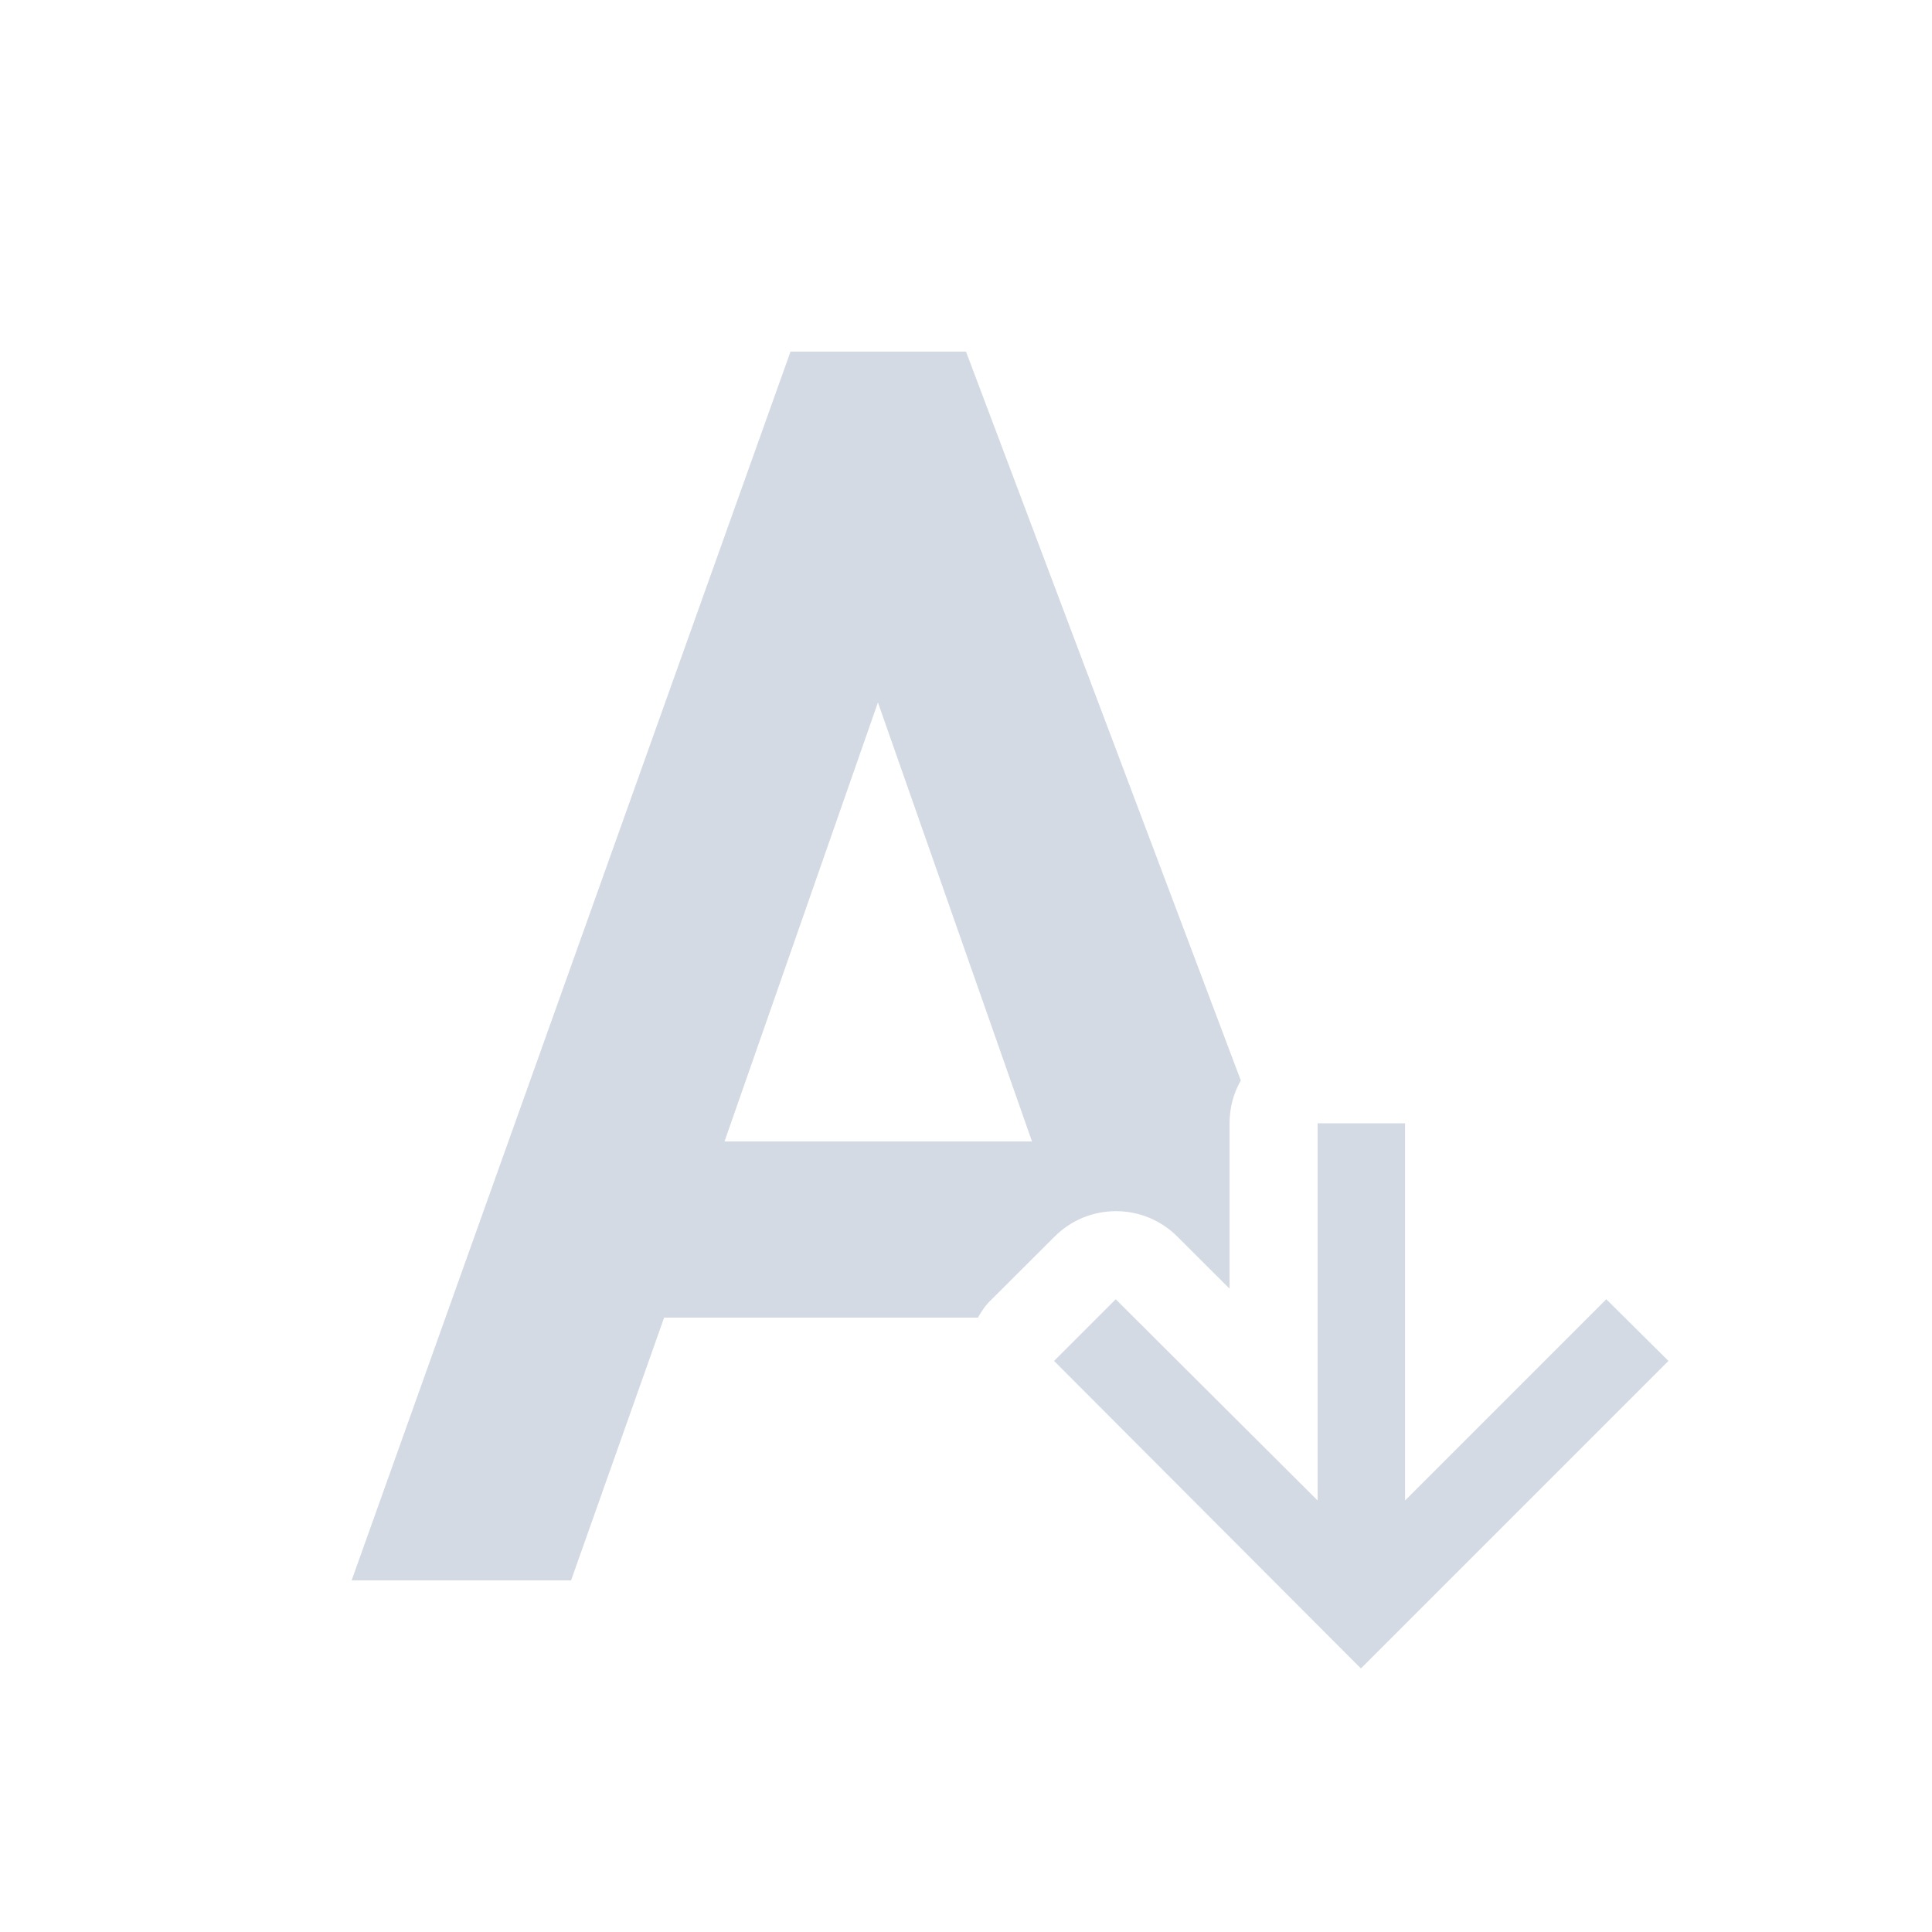 <?xml version="1.0" encoding="UTF-8"?>
<svg xmlns="http://www.w3.org/2000/svg" xmlns:xlink="http://www.w3.org/1999/xlink" width="12pt" height="12pt" viewBox="0 0 12 12" version="1.1">
<g id="surface1">
<path style=" stroke:none;fill-rule:nonzero;fill:rgb(82.745%,85.49%,89.02%);fill-opacity:1;" d="M 4.91 2.184 L 2.184 9.816 L 3.547 9.816 L 4.125 8.184 L 6.074 8.184 C 6.098 8.141 6.125 8.102 6.16 8.07 L 6.547 7.684 C 6.758 7.469 7.105 7.469 7.316 7.684 L 7.637 8.004 L 7.637 6.977 C 7.637 6.883 7.66 6.793 7.707 6.711 L 6 2.184 Z M 5.453 4.363 L 6.41 7.09 L 4.5 7.09 Z M 8.184 6.977 L 8.184 9.32 L 6.93 8.07 L 6.547 8.453 L 8.34 10.25 L 8.453 10.363 L 10.363 8.453 L 9.977 8.07 L 8.727 9.32 L 8.727 6.977 Z M 8.184 6.977 "/>
</g>
</svg>
